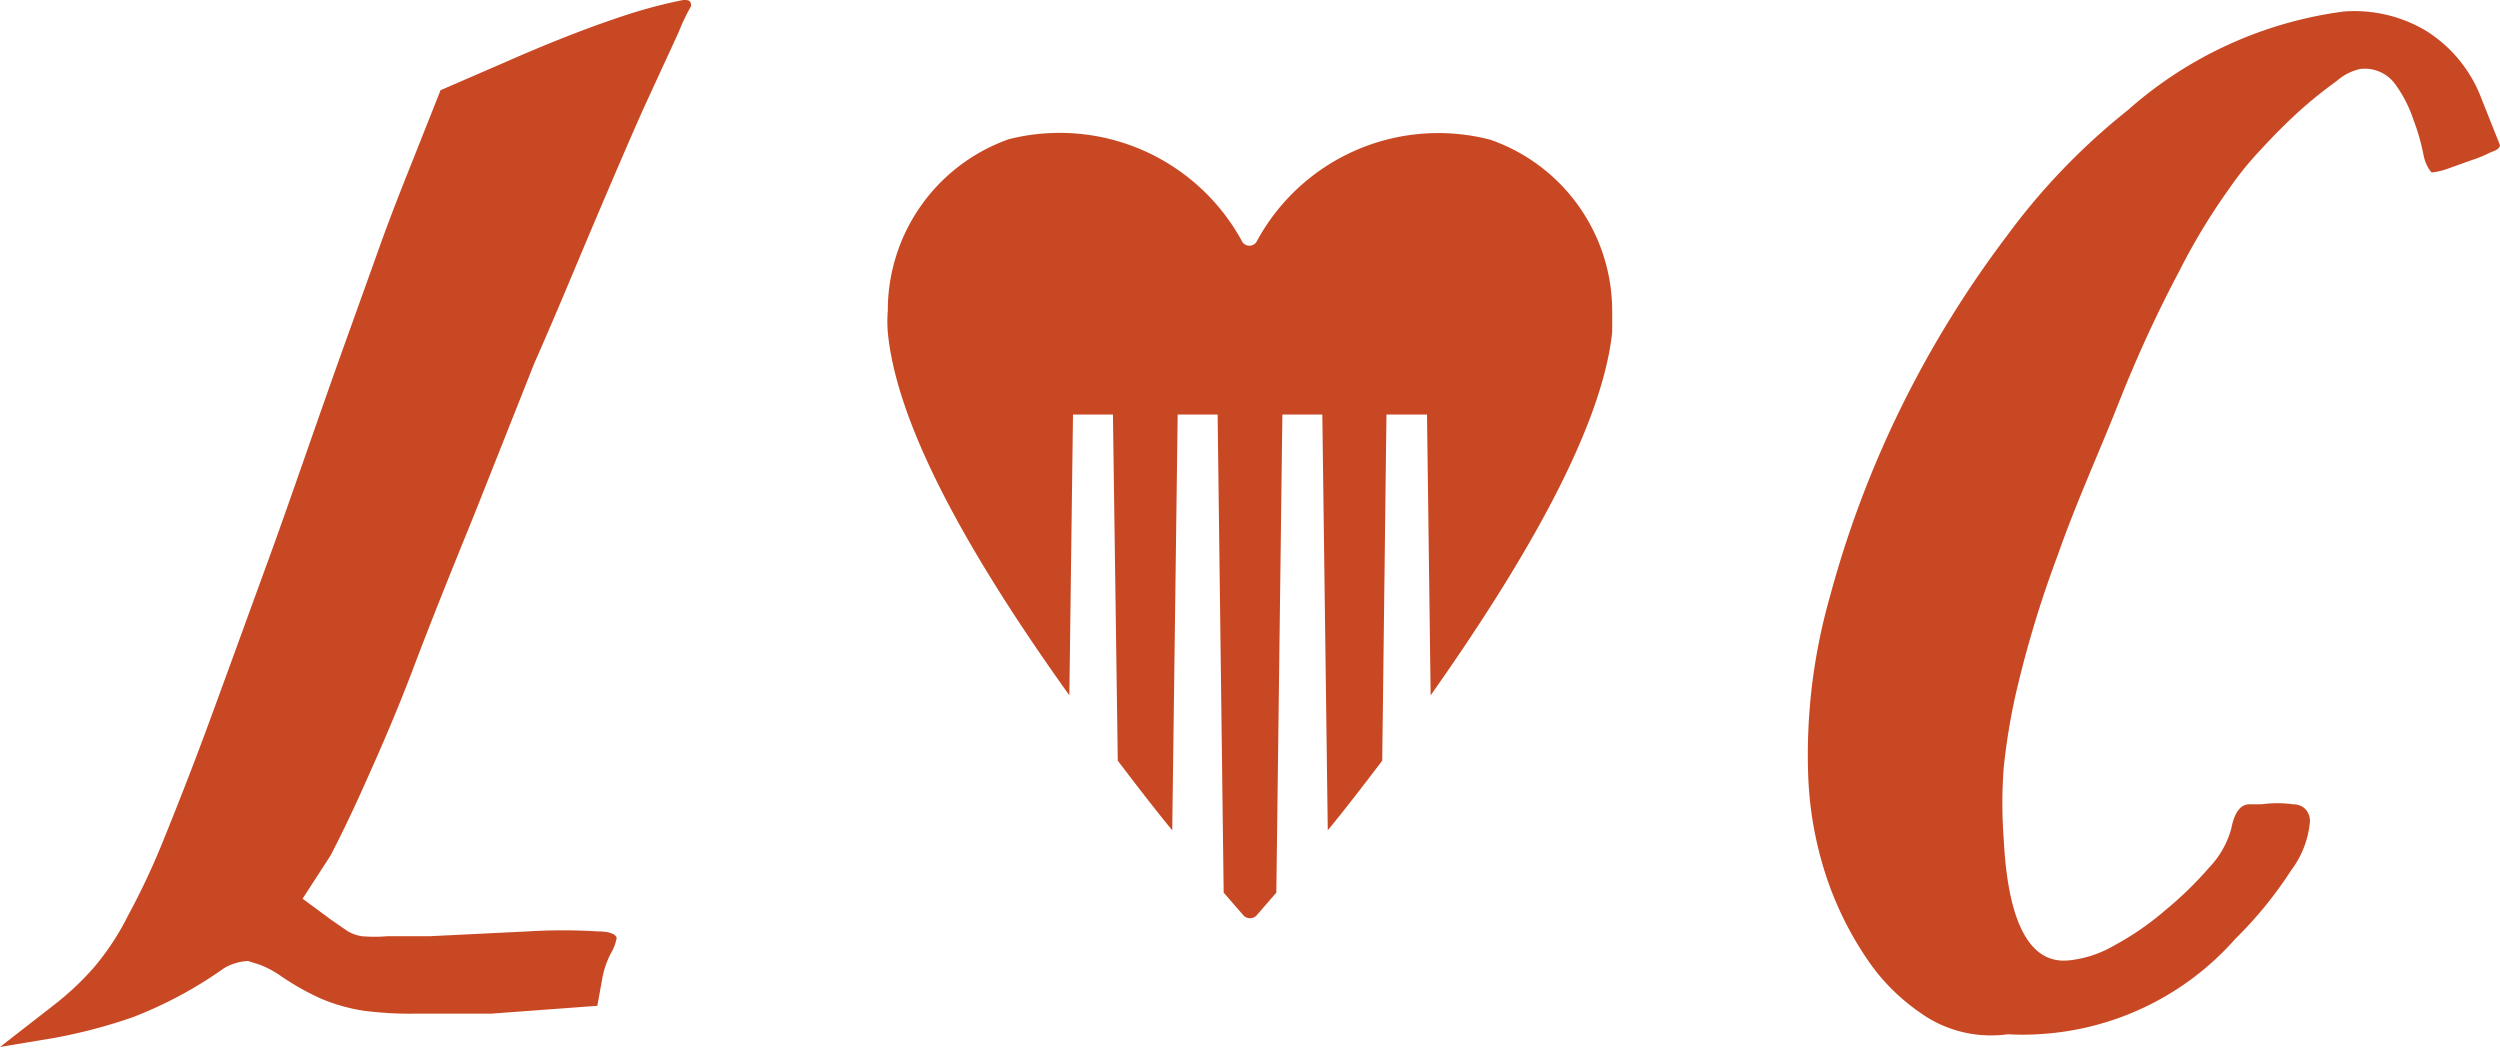 <svg xmlns="http://www.w3.org/2000/svg" viewBox="0 0 41.31 17.34"><defs><style>.cls-1{fill:#c94824;}</style></defs><title>Asset 5</title><g id="Layer_2" data-name="Layer 2"><g id="Layer_1-2" data-name="Layer 1"><path class="cls-1" d="M32.62,17.09a2,2,0,0,1-.91-.37,3.31,3.31,0,0,1-.85-.86,5.54,5.54,0,0,1-.66-1.31,6,6,0,0,1-.32-1.7,9.55,9.55,0,0,1,.36-3,17.18,17.18,0,0,1,1.18-3.13,17.49,17.49,0,0,1,1.74-2.82,10.89,10.89,0,0,1,2-2.08A6.69,6.69,0,0,1,38.73.19a2.31,2.31,0,0,1,1.36.32A2.26,2.26,0,0,1,41,1.62l.31.78s0,.07-.14.11a2.18,2.18,0,0,1-.34.14l-.39.14a1.07,1.07,0,0,1-.26.06s-.09-.09-.13-.27a3.48,3.48,0,0,0-.17-.6,2.13,2.13,0,0,0-.31-.6A.62.62,0,0,0,39,1.14a.87.87,0,0,0-.39.2,7.27,7.27,0,0,0-.61.49c-.22.2-.43.41-.64.64a5.23,5.23,0,0,0-.52.64A10.42,10.42,0,0,0,36,4.5c-.34.64-.68,1.37-1,2.18s-.7,1.64-1,2.5a18,18,0,0,0-.71,2.37,10.63,10.63,0,0,0-.18,1.13,7.81,7.81,0,0,0,0,1.19c.07,1.38.43,2.06,1.07,2a1.86,1.86,0,0,0,.76-.25,4.67,4.67,0,0,0,.84-.58,6,6,0,0,0,.72-.7,1.51,1.51,0,0,0,.37-.65c.05-.26.15-.4.3-.4h.2a1.91,1.91,0,0,1,.52,0c.18,0,.28.13.28.28a1.56,1.56,0,0,1-.31.81,6.63,6.63,0,0,1-.92,1.13,4.68,4.68,0,0,1-3.27,1.58,4,4,0,0,1-.49,0A2.05,2.05,0,0,1,32.62,17.09Z"/><path class="cls-1" d="M24.63,2.31A3.41,3.41,0,0,0,20.76,4a.14.14,0,0,1-.23,0A3.43,3.43,0,0,0,16.67,2.3a3,3,0,0,0-2,2.83,2.23,2.23,0,0,0,0,.36c.16,1.69,1.57,4,3,6l.06-4.64h.66l.08,5.72c.32.42.62.81.9,1.15l.09-6.87h.66l.1,7.9.33.38a.15.15,0,0,0,.21,0l.33-.38.1-7.9h.66l.09,6.87c.28-.34.58-.73.9-1.15l.07-5.72h.67l.06,4.64c1.41-2,2.82-4.32,3-6,0-.12,0-.24,0-.35A3,3,0,0,0,24.63,2.31Z"/><path class="cls-1" d="M.9,16.6A4.76,4.76,0,0,0,1.54,16a4.27,4.27,0,0,0,.57-.86,12.24,12.24,0,0,0,.6-1.28c.21-.52.46-1.15.74-1.91s.61-1.67,1-2.74.81-2.32,1.33-3.76L6.3,4c.17-.47.34-.9.5-1.3l.48-1.21L8.41,1C9.23.64,9.88.4,10.34.25A8.11,8.11,0,0,1,11.29,0c.08,0,.13,0,.13.1a3.5,3.5,0,0,0-.21.44L10.63,1.8c-.24.54-.51,1.17-.82,1.9S9.18,5.21,8.83,6l-1,2.52c-.35.86-.69,1.7-1,2.52s-.62,1.51-.84,2-.41.87-.53,1.1L5,14.85l.46.34.26.18a.62.62,0,0,0,.26.1,2.42,2.42,0,0,0,.42,0l.7,0,1.63-.08a9.36,9.36,0,0,1,1.14,0c.21,0,.31.05.32.11a.8.8,0,0,1-.1.26,1.48,1.48,0,0,0-.14.42l-.08.44-1.76.13c-.49,0-.91,0-1.25,0A5.93,5.93,0,0,1,6,16.7a3,3,0,0,1-.7-.2,4.28,4.28,0,0,1-.67-.38,1.64,1.64,0,0,0-.34-.18l-.19-.06A.84.84,0,0,0,3.7,16a6.89,6.89,0,0,1-1.51.81,8.78,8.78,0,0,1-1.29.34l-.9.15Z"/></g></g></svg>
